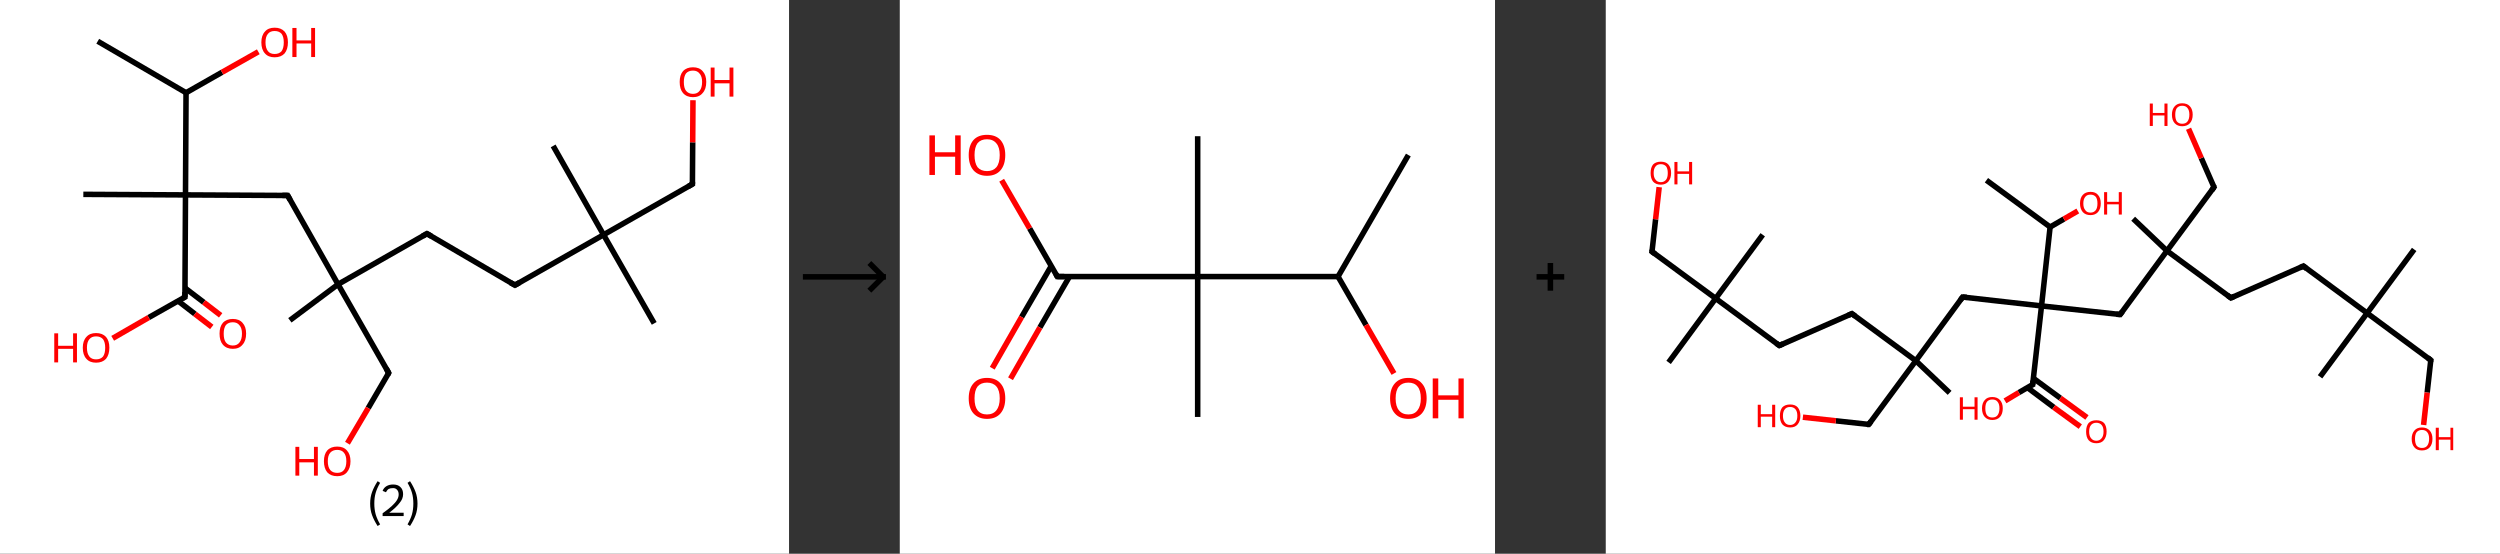 <?xml version='1.0' encoding='ASCII' standalone='yes'?>
<svg xmlns="http://www.w3.org/2000/svg" xmlns:xlink="http://www.w3.org/1999/xlink" version="1.1" width="903.0px" viewBox="0 0 903.0 200.0" height="200.0px">
  <rect x="0" y="0" width="903.0" height="200.0" fill="#333333" stroke="none"/>
  <g>
    <g transform="translate(0, 0) scale(1 1) "><!-- END OF HEADER -->
<rect style="opacity:1.0;fill:#FFFFFF;stroke:none" width="285.0" height="200.0" x="0.0" y="0.0"> </rect>
<path class="bond-0 atom-0 atom-1" d="M 35.3,14.9 L 67.2,33.5" style="fill:none;fill-rule:evenodd;stroke:#000000;stroke-width:2.0px;stroke-linecap:butt;stroke-linejoin:miter;stroke-opacity:1"/>
<path class="bond-1 atom-1 atom-2" d="M 67.2,33.5 L 80.2,26.1" style="fill:none;fill-rule:evenodd;stroke:#000000;stroke-width:2.0px;stroke-linecap:butt;stroke-linejoin:miter;stroke-opacity:1"/>
<path class="bond-1 atom-1 atom-2" d="M 80.2,26.1 L 93.3,18.7" style="fill:none;fill-rule:evenodd;stroke:#FF0000;stroke-width:2.0px;stroke-linecap:butt;stroke-linejoin:miter;stroke-opacity:1"/>
<path class="bond-2 atom-1 atom-3" d="M 67.2,33.5 L 67.0,70.4" style="fill:none;fill-rule:evenodd;stroke:#000000;stroke-width:2.0px;stroke-linecap:butt;stroke-linejoin:miter;stroke-opacity:1"/>
<path class="bond-3 atom-3 atom-4" d="M 67.0,70.4 L 30.1,70.2" style="fill:none;fill-rule:evenodd;stroke:#000000;stroke-width:2.0px;stroke-linecap:butt;stroke-linejoin:miter;stroke-opacity:1"/>
<path class="bond-4 atom-3 atom-5" d="M 67.0,70.4 L 103.9,70.6" style="fill:none;fill-rule:evenodd;stroke:#000000;stroke-width:2.0px;stroke-linecap:butt;stroke-linejoin:miter;stroke-opacity:1"/>
<path class="bond-5 atom-5 atom-6" d="M 103.9,70.6 L 122.1,102.7" style="fill:none;fill-rule:evenodd;stroke:#000000;stroke-width:2.0px;stroke-linecap:butt;stroke-linejoin:miter;stroke-opacity:1"/>
<path class="bond-6 atom-6 atom-7" d="M 122.1,102.7 L 104.7,115.7" style="fill:none;fill-rule:evenodd;stroke:#000000;stroke-width:2.0px;stroke-linecap:butt;stroke-linejoin:miter;stroke-opacity:1"/>
<path class="bond-7 atom-6 atom-8" d="M 122.1,102.7 L 140.4,134.7" style="fill:none;fill-rule:evenodd;stroke:#000000;stroke-width:2.0px;stroke-linecap:butt;stroke-linejoin:miter;stroke-opacity:1"/>
<path class="bond-8 atom-8 atom-9" d="M 140.4,134.7 L 133.0,147.4" style="fill:none;fill-rule:evenodd;stroke:#000000;stroke-width:2.0px;stroke-linecap:butt;stroke-linejoin:miter;stroke-opacity:1"/>
<path class="bond-8 atom-8 atom-9" d="M 133.0,147.4 L 125.5,160.1" style="fill:none;fill-rule:evenodd;stroke:#FF0000;stroke-width:2.0px;stroke-linecap:butt;stroke-linejoin:miter;stroke-opacity:1"/>
<path class="bond-9 atom-6 atom-10" d="M 122.1,102.7 L 154.2,84.4" style="fill:none;fill-rule:evenodd;stroke:#000000;stroke-width:2.0px;stroke-linecap:butt;stroke-linejoin:miter;stroke-opacity:1"/>
<path class="bond-10 atom-10 atom-11" d="M 154.2,84.4 L 186.0,103.0" style="fill:none;fill-rule:evenodd;stroke:#000000;stroke-width:2.0px;stroke-linecap:butt;stroke-linejoin:miter;stroke-opacity:1"/>
<path class="bond-11 atom-11 atom-12" d="M 186.0,103.0 L 218.0,84.8" style="fill:none;fill-rule:evenodd;stroke:#000000;stroke-width:2.0px;stroke-linecap:butt;stroke-linejoin:miter;stroke-opacity:1"/>
<path class="bond-12 atom-12 atom-13" d="M 218.0,84.8 L 199.8,52.7" style="fill:none;fill-rule:evenodd;stroke:#000000;stroke-width:2.0px;stroke-linecap:butt;stroke-linejoin:miter;stroke-opacity:1"/>
<path class="bond-13 atom-12 atom-14" d="M 218.0,84.8 L 236.3,116.8" style="fill:none;fill-rule:evenodd;stroke:#000000;stroke-width:2.0px;stroke-linecap:butt;stroke-linejoin:miter;stroke-opacity:1"/>
<path class="bond-14 atom-12 atom-15" d="M 218.0,84.8 L 250.1,66.5" style="fill:none;fill-rule:evenodd;stroke:#000000;stroke-width:2.0px;stroke-linecap:butt;stroke-linejoin:miter;stroke-opacity:1"/>
<path class="bond-15 atom-15 atom-16" d="M 250.1,66.5 L 250.2,51.4" style="fill:none;fill-rule:evenodd;stroke:#000000;stroke-width:2.0px;stroke-linecap:butt;stroke-linejoin:miter;stroke-opacity:1"/>
<path class="bond-15 atom-15 atom-16" d="M 250.2,51.4 L 250.3,36.2" style="fill:none;fill-rule:evenodd;stroke:#FF0000;stroke-width:2.0px;stroke-linecap:butt;stroke-linejoin:miter;stroke-opacity:1"/>
<path class="bond-16 atom-3 atom-17" d="M 67.0,70.4 L 66.8,107.3" style="fill:none;fill-rule:evenodd;stroke:#000000;stroke-width:2.0px;stroke-linecap:butt;stroke-linejoin:miter;stroke-opacity:1"/>
<path class="bond-17 atom-17 atom-18" d="M 64.3,108.7 L 70.4,113.4" style="fill:none;fill-rule:evenodd;stroke:#000000;stroke-width:2.0px;stroke-linecap:butt;stroke-linejoin:miter;stroke-opacity:1"/>
<path class="bond-17 atom-17 atom-18" d="M 70.4,113.4 L 76.5,118.1" style="fill:none;fill-rule:evenodd;stroke:#FF0000;stroke-width:2.0px;stroke-linecap:butt;stroke-linejoin:miter;stroke-opacity:1"/>
<path class="bond-17 atom-17 atom-18" d="M 66.8,104.0 L 73.6,109.2" style="fill:none;fill-rule:evenodd;stroke:#000000;stroke-width:2.0px;stroke-linecap:butt;stroke-linejoin:miter;stroke-opacity:1"/>
<path class="bond-17 atom-17 atom-18" d="M 73.6,109.2 L 79.7,113.9" style="fill:none;fill-rule:evenodd;stroke:#FF0000;stroke-width:2.0px;stroke-linecap:butt;stroke-linejoin:miter;stroke-opacity:1"/>
<path class="bond-18 atom-17 atom-19" d="M 66.8,107.3 L 53.7,114.7" style="fill:none;fill-rule:evenodd;stroke:#000000;stroke-width:2.0px;stroke-linecap:butt;stroke-linejoin:miter;stroke-opacity:1"/>
<path class="bond-18 atom-17 atom-19" d="M 53.7,114.7 L 40.7,122.2" style="fill:none;fill-rule:evenodd;stroke:#FF0000;stroke-width:2.0px;stroke-linecap:butt;stroke-linejoin:miter;stroke-opacity:1"/>
<path d="M 102.0,70.6 L 103.9,70.6 L 104.8,72.2" style="fill:none;stroke:#000000;stroke-width:2.0px;stroke-linecap:butt;stroke-linejoin:miter;stroke-opacity:1;"/>
<path d="M 139.5,133.1 L 140.4,134.7 L 140.0,135.4" style="fill:none;stroke:#000000;stroke-width:2.0px;stroke-linecap:butt;stroke-linejoin:miter;stroke-opacity:1;"/>
<path d="M 152.6,85.3 L 154.2,84.4 L 155.8,85.3" style="fill:none;stroke:#000000;stroke-width:2.0px;stroke-linecap:butt;stroke-linejoin:miter;stroke-opacity:1;"/>
<path d="M 184.4,102.1 L 186.0,103.0 L 187.6,102.1" style="fill:none;stroke:#000000;stroke-width:2.0px;stroke-linecap:butt;stroke-linejoin:miter;stroke-opacity:1;"/>
<path d="M 248.5,67.4 L 250.1,66.5 L 250.1,65.7" style="fill:none;stroke:#000000;stroke-width:2.0px;stroke-linecap:butt;stroke-linejoin:miter;stroke-opacity:1;"/>
<path d="M 66.8,105.5 L 66.8,107.3 L 66.1,107.7" style="fill:none;stroke:#000000;stroke-width:2.0px;stroke-linecap:butt;stroke-linejoin:miter;stroke-opacity:1;"/>
<path class="atom-2" d="M 94.4 15.3 Q 94.4 12.8, 95.7 11.4 Q 96.9 10.0, 99.2 10.0 Q 101.5 10.0, 102.8 11.4 Q 104.0 12.8, 104.0 15.3 Q 104.0 17.8, 102.8 19.3 Q 101.5 20.7, 99.2 20.7 Q 96.9 20.7, 95.7 19.3 Q 94.4 17.9, 94.4 15.3 M 99.2 19.5 Q 100.8 19.5, 101.7 18.5 Q 102.5 17.4, 102.5 15.3 Q 102.5 13.3, 101.7 12.2 Q 100.8 11.2, 99.2 11.2 Q 97.6 11.2, 96.8 12.2 Q 95.9 13.2, 95.9 15.3 Q 95.9 17.4, 96.8 18.5 Q 97.6 19.5, 99.2 19.5 " fill="#FF0000"/>
<path class="atom-2" d="M 105.6 10.1 L 107.1 10.1 L 107.1 14.6 L 112.4 14.6 L 112.4 10.1 L 113.8 10.1 L 113.8 20.6 L 112.4 20.6 L 112.4 15.7 L 107.1 15.7 L 107.1 20.6 L 105.6 20.6 L 105.6 10.1 " fill="#FF0000"/>
<path class="atom-9" d="M 106.7 161.4 L 108.1 161.4 L 108.1 165.8 L 113.4 165.8 L 113.4 161.4 L 114.8 161.4 L 114.8 171.8 L 113.4 171.8 L 113.4 167.0 L 108.1 167.0 L 108.1 171.8 L 106.7 171.8 L 106.7 161.4 " fill="#FF0000"/>
<path class="atom-9" d="M 117.0 166.6 Q 117.0 164.1, 118.2 162.7 Q 119.5 161.3, 121.8 161.3 Q 124.1 161.3, 125.3 162.7 Q 126.6 164.1, 126.6 166.6 Q 126.6 169.1, 125.3 170.6 Q 124.1 172.0, 121.8 172.0 Q 119.5 172.0, 118.2 170.6 Q 117.0 169.1, 117.0 166.6 M 121.8 170.8 Q 123.4 170.8, 124.2 169.8 Q 125.1 168.7, 125.1 166.6 Q 125.1 164.5, 124.2 163.5 Q 123.4 162.5, 121.8 162.5 Q 120.2 162.5, 119.3 163.5 Q 118.4 164.5, 118.4 166.6 Q 118.4 168.7, 119.3 169.8 Q 120.2 170.8, 121.8 170.8 " fill="#FF0000"/>
<path class="atom-16" d="M 245.5 29.6 Q 245.5 27.1, 246.7 25.7 Q 248.0 24.3, 250.3 24.3 Q 252.6 24.3, 253.8 25.7 Q 255.1 27.1, 255.1 29.6 Q 255.1 32.2, 253.8 33.6 Q 252.6 35.1, 250.3 35.1 Q 248.0 35.1, 246.7 33.6 Q 245.5 32.2, 245.5 29.6 M 250.3 33.9 Q 251.9 33.9, 252.7 32.8 Q 253.6 31.7, 253.6 29.6 Q 253.6 27.6, 252.7 26.6 Q 251.9 25.5, 250.3 25.5 Q 248.7 25.5, 247.8 26.5 Q 247.0 27.6, 247.0 29.6 Q 247.0 31.8, 247.8 32.8 Q 248.7 33.9, 250.3 33.9 " fill="#FF0000"/>
<path class="atom-16" d="M 256.7 24.4 L 258.1 24.4 L 258.1 28.9 L 263.5 28.9 L 263.5 24.4 L 264.9 24.4 L 264.9 34.9 L 263.5 34.9 L 263.5 30.1 L 258.1 30.1 L 258.1 34.9 L 256.7 34.9 L 256.7 24.4 " fill="#FF0000"/>
<path class="atom-18" d="M 79.3 120.5 Q 79.3 118.0, 80.5 116.6 Q 81.8 115.2, 84.1 115.2 Q 86.4 115.2, 87.6 116.6 Q 88.9 118.0, 88.9 120.5 Q 88.9 123.1, 87.6 124.5 Q 86.4 126.0, 84.1 126.0 Q 81.8 126.0, 80.5 124.5 Q 79.3 123.1, 79.3 120.5 M 84.1 124.8 Q 85.7 124.8, 86.5 123.7 Q 87.4 122.6, 87.4 120.5 Q 87.4 118.5, 86.5 117.5 Q 85.7 116.4, 84.1 116.4 Q 82.5 116.4, 81.6 117.4 Q 80.8 118.5, 80.8 120.5 Q 80.8 122.7, 81.6 123.7 Q 82.5 124.8, 84.1 124.8 " fill="#FF0000"/>
<path class="atom-19" d="M 19.6 120.4 L 21.0 120.4 L 21.0 124.9 L 26.4 124.9 L 26.4 120.4 L 27.8 120.4 L 27.8 130.9 L 26.4 130.9 L 26.4 126.0 L 21.0 126.0 L 21.0 130.9 L 19.6 130.9 L 19.6 120.4 " fill="#FF0000"/>
<path class="atom-19" d="M 29.9 125.6 Q 29.9 123.1, 31.2 121.7 Q 32.4 120.3, 34.7 120.3 Q 37.0 120.3, 38.3 121.7 Q 39.5 123.1, 39.5 125.6 Q 39.5 128.1, 38.3 129.6 Q 37.0 131.0, 34.7 131.0 Q 32.4 131.0, 31.2 129.6 Q 29.9 128.2, 29.9 125.6 M 34.7 129.8 Q 36.3 129.8, 37.2 128.8 Q 38.0 127.7, 38.0 125.6 Q 38.0 123.6, 37.2 122.5 Q 36.3 121.5, 34.7 121.5 Q 33.1 121.5, 32.3 122.5 Q 31.4 123.5, 31.4 125.6 Q 31.4 127.7, 32.3 128.8 Q 33.1 129.8, 34.7 129.8 " fill="#FF0000"/>
<path class="legend" d="M 133.7 181.9 Q 133.7 179.6, 134.4 177.7 Q 135.1 175.8, 136.4 173.8 L 137.3 174.4 Q 136.2 176.3, 135.7 178.0 Q 135.2 179.7, 135.2 181.9 Q 135.2 184.0, 135.7 185.8 Q 136.2 187.5, 137.3 189.4 L 136.4 190.0 Q 135.1 188.0, 134.4 186.1 Q 133.7 184.2, 133.7 181.9 " fill="#000000"/>
<path class="legend" d="M 138.2 177.3 Q 138.6 176.2, 139.6 175.6 Q 140.6 175.0, 142.0 175.0 Q 143.7 175.0, 144.6 175.9 Q 145.6 176.8, 145.6 178.5 Q 145.6 180.2, 144.3 181.7 Q 143.1 183.3, 140.6 185.2 L 145.8 185.2 L 145.8 186.4 L 138.2 186.4 L 138.2 185.4 Q 140.3 183.9, 141.5 182.8 Q 142.8 181.6, 143.4 180.6 Q 144.0 179.6, 144.0 178.6 Q 144.0 177.5, 143.4 176.9 Q 142.9 176.3, 142.0 176.3 Q 141.0 176.3, 140.4 176.6 Q 139.8 177.0, 139.4 177.8 L 138.2 177.3 " fill="#000000"/>
<path class="legend" d="M 150.8 181.9 Q 150.8 184.2, 150.1 186.1 Q 149.4 188.0, 148.1 190.0 L 147.2 189.4 Q 148.3 187.5, 148.8 185.8 Q 149.3 184.0, 149.3 181.9 Q 149.3 179.7, 148.8 178.0 Q 148.3 176.3, 147.2 174.4 L 148.1 173.8 Q 149.4 175.8, 150.1 177.7 Q 150.8 179.6, 150.8 181.9 " fill="#000000"/>
</g>
    <g transform="translate(285.0, 0) scale(1 1) "><line x1="5" y1="100" x2="35" y2="100" style="stroke:rgb(0,0,0);stroke-width:2"/>
  <line x1="34" y1="100" x2="29" y2="95" style="stroke:rgb(0,0,0);stroke-width:2"/>
  <line x1="34" y1="100" x2="29" y2="105" style="stroke:rgb(0,0,0);stroke-width:2"/>
</g>
    <g transform="translate(325.0, 0) scale(1 1) "><!-- END OF HEADER -->
<rect style="opacity:1.0;fill:#FFFFFF;stroke:none" width="215.0" height="200.0" x="0.0" y="0.0"> </rect>
<path class="bond-0 atom-0 atom-1" d="M 183.7,56.0 L 158.3,99.9" style="fill:none;fill-rule:evenodd;stroke:#000000;stroke-width:2.0px;stroke-linecap:butt;stroke-linejoin:miter;stroke-opacity:1"/>
<path class="bond-1 atom-1 atom-2" d="M 158.3,99.9 L 168.4,117.4" style="fill:none;fill-rule:evenodd;stroke:#000000;stroke-width:2.0px;stroke-linecap:butt;stroke-linejoin:miter;stroke-opacity:1"/>
<path class="bond-1 atom-1 atom-2" d="M 168.4,117.4 L 178.5,134.9" style="fill:none;fill-rule:evenodd;stroke:#FF0000;stroke-width:2.0px;stroke-linecap:butt;stroke-linejoin:miter;stroke-opacity:1"/>
<path class="bond-2 atom-1 atom-3" d="M 158.3,99.9 L 107.6,99.9" style="fill:none;fill-rule:evenodd;stroke:#000000;stroke-width:2.0px;stroke-linecap:butt;stroke-linejoin:miter;stroke-opacity:1"/>
<path class="bond-3 atom-3 atom-4" d="M 107.6,99.9 L 107.6,49.2" style="fill:none;fill-rule:evenodd;stroke:#000000;stroke-width:2.0px;stroke-linecap:butt;stroke-linejoin:miter;stroke-opacity:1"/>
<path class="bond-4 atom-3 atom-5" d="M 107.6,99.9 L 107.6,150.6" style="fill:none;fill-rule:evenodd;stroke:#000000;stroke-width:2.0px;stroke-linecap:butt;stroke-linejoin:miter;stroke-opacity:1"/>
<path class="bond-5 atom-3 atom-6" d="M 107.6,99.9 L 56.9,99.9" style="fill:none;fill-rule:evenodd;stroke:#000000;stroke-width:2.0px;stroke-linecap:butt;stroke-linejoin:miter;stroke-opacity:1"/>
<path class="bond-6 atom-6 atom-7" d="M 54.7,96.1 L 44.0,114.5" style="fill:none;fill-rule:evenodd;stroke:#000000;stroke-width:2.0px;stroke-linecap:butt;stroke-linejoin:miter;stroke-opacity:1"/>
<path class="bond-6 atom-6 atom-7" d="M 44.0,114.5 L 33.4,133.0" style="fill:none;fill-rule:evenodd;stroke:#FF0000;stroke-width:2.0px;stroke-linecap:butt;stroke-linejoin:miter;stroke-opacity:1"/>
<path class="bond-6 atom-6 atom-7" d="M 61.3,99.9 L 50.6,118.3" style="fill:none;fill-rule:evenodd;stroke:#000000;stroke-width:2.0px;stroke-linecap:butt;stroke-linejoin:miter;stroke-opacity:1"/>
<path class="bond-6 atom-6 atom-7" d="M 50.6,118.3 L 40.0,136.8" style="fill:none;fill-rule:evenodd;stroke:#FF0000;stroke-width:2.0px;stroke-linecap:butt;stroke-linejoin:miter;stroke-opacity:1"/>
<path class="bond-7 atom-6 atom-8" d="M 56.9,99.9 L 46.9,82.5" style="fill:none;fill-rule:evenodd;stroke:#000000;stroke-width:2.0px;stroke-linecap:butt;stroke-linejoin:miter;stroke-opacity:1"/>
<path class="bond-7 atom-6 atom-8" d="M 46.9,82.5 L 36.8,65.1" style="fill:none;fill-rule:evenodd;stroke:#FF0000;stroke-width:2.0px;stroke-linecap:butt;stroke-linejoin:miter;stroke-opacity:1"/>
<path d="M 59.4,99.9 L 56.9,99.9 L 56.4,99.0" style="fill:none;stroke:#000000;stroke-width:2.0px;stroke-linecap:butt;stroke-linejoin:miter;stroke-opacity:1;"/>
<path class="atom-2" d="M 177.1 143.9 Q 177.1 140.4, 178.8 138.5 Q 180.5 136.5, 183.7 136.5 Q 186.9 136.5, 188.6 138.5 Q 190.3 140.4, 190.3 143.9 Q 190.3 147.3, 188.6 149.3 Q 186.8 151.3, 183.7 151.3 Q 180.5 151.3, 178.8 149.3 Q 177.1 147.4, 177.1 143.9 M 183.7 149.7 Q 185.9 149.7, 187.0 148.2 Q 188.2 146.7, 188.2 143.9 Q 188.2 141.0, 187.0 139.6 Q 185.9 138.2, 183.7 138.2 Q 181.5 138.2, 180.3 139.6 Q 179.1 141.0, 179.1 143.9 Q 179.1 146.8, 180.3 148.2 Q 181.5 149.7, 183.7 149.7 " fill="#FF0000"/>
<path class="atom-2" d="M 192.5 136.7 L 194.5 136.7 L 194.5 142.8 L 201.8 142.8 L 201.8 136.7 L 203.7 136.7 L 203.7 151.1 L 201.8 151.1 L 201.8 144.4 L 194.5 144.4 L 194.5 151.1 L 192.5 151.1 L 192.5 136.7 " fill="#FF0000"/>
<path class="atom-7" d="M 24.9 143.9 Q 24.9 140.4, 26.6 138.5 Q 28.3 136.5, 31.5 136.5 Q 34.7 136.5, 36.4 138.5 Q 38.1 140.4, 38.1 143.9 Q 38.1 147.3, 36.4 149.3 Q 34.7 151.3, 31.5 151.3 Q 28.4 151.3, 26.6 149.3 Q 24.9 147.4, 24.9 143.9 M 31.5 149.7 Q 33.7 149.7, 34.9 148.2 Q 36.1 146.7, 36.1 143.9 Q 36.1 141.0, 34.9 139.6 Q 33.7 138.2, 31.5 138.2 Q 29.3 138.2, 28.1 139.6 Q 27.0 141.0, 27.0 143.9 Q 27.0 146.8, 28.1 148.2 Q 29.3 149.7, 31.5 149.7 " fill="#FF0000"/>
<path class="atom-8" d="M 10.7 48.9 L 12.7 48.9 L 12.7 55.0 L 20.0 55.0 L 20.0 48.9 L 22.0 48.9 L 22.0 63.2 L 20.0 63.2 L 20.0 56.6 L 12.7 56.6 L 12.7 63.2 L 10.7 63.2 L 10.7 48.9 " fill="#FF0000"/>
<path class="atom-8" d="M 24.9 56.0 Q 24.9 52.6, 26.6 50.6 Q 28.3 48.7, 31.5 48.7 Q 34.7 48.7, 36.4 50.6 Q 38.1 52.6, 38.1 56.0 Q 38.1 59.5, 36.4 61.5 Q 34.7 63.5, 31.5 63.5 Q 28.4 63.5, 26.6 61.5 Q 24.9 59.5, 24.9 56.0 M 31.5 61.8 Q 33.7 61.8, 34.9 60.4 Q 36.1 58.9, 36.1 56.0 Q 36.1 53.2, 34.9 51.8 Q 33.7 50.3, 31.5 50.3 Q 29.3 50.3, 28.1 51.7 Q 27.0 53.2, 27.0 56.0 Q 27.0 58.9, 28.1 60.4 Q 29.3 61.8, 31.5 61.8 " fill="#FF0000"/>
</g>
    <g transform="translate(540.0, 0) scale(1 1) "><line x1="15" y1="100" x2="25" y2="100" style="stroke:rgb(0,0,0);stroke-width:2"/>
  <line x1="20" y1="95" x2="20" y2="105" style="stroke:rgb(0,0,0);stroke-width:2"/>
</g>
    <g transform="translate(580.0, 0) scale(1 1) "><!-- END OF HEADER -->
<rect style="opacity:1.0;fill:#FFFFFF;stroke:none" width="323.0" height="200.0" x="0.0" y="0.0"> </rect>
<path class="bond-0 atom-0 atom-1" d="M 137.5,65.1 L 160.5,82.0" style="fill:none;fill-rule:evenodd;stroke:#000000;stroke-width:2.0px;stroke-linecap:butt;stroke-linejoin:miter;stroke-opacity:1"/>
<path class="bond-1 atom-1 atom-2" d="M 160.5,82.0 L 165.5,79.1" style="fill:none;fill-rule:evenodd;stroke:#000000;stroke-width:2.0px;stroke-linecap:butt;stroke-linejoin:miter;stroke-opacity:1"/>
<path class="bond-1 atom-1 atom-2" d="M 165.5,79.1 L 170.5,76.2" style="fill:none;fill-rule:evenodd;stroke:#FF0000;stroke-width:2.0px;stroke-linecap:butt;stroke-linejoin:miter;stroke-opacity:1"/>
<path class="bond-2 atom-1 atom-3" d="M 160.5,82.0 L 157.4,110.5" style="fill:none;fill-rule:evenodd;stroke:#000000;stroke-width:2.0px;stroke-linecap:butt;stroke-linejoin:miter;stroke-opacity:1"/>
<path class="bond-3 atom-3 atom-4" d="M 157.4,110.5 L 128.9,107.3" style="fill:none;fill-rule:evenodd;stroke:#000000;stroke-width:2.0px;stroke-linecap:butt;stroke-linejoin:miter;stroke-opacity:1"/>
<path class="bond-4 atom-4 atom-5" d="M 128.9,107.3 L 112.0,130.3" style="fill:none;fill-rule:evenodd;stroke:#000000;stroke-width:2.0px;stroke-linecap:butt;stroke-linejoin:miter;stroke-opacity:1"/>
<path class="bond-5 atom-5 atom-6" d="M 112.0,130.3 L 124.2,141.9" style="fill:none;fill-rule:evenodd;stroke:#000000;stroke-width:2.0px;stroke-linecap:butt;stroke-linejoin:miter;stroke-opacity:1"/>
<path class="bond-6 atom-5 atom-7" d="M 112.0,130.3 L 95.0,153.3" style="fill:none;fill-rule:evenodd;stroke:#000000;stroke-width:2.0px;stroke-linecap:butt;stroke-linejoin:miter;stroke-opacity:1"/>
<path class="bond-7 atom-7 atom-8" d="M 95.0,153.3 L 83.1,152.0" style="fill:none;fill-rule:evenodd;stroke:#000000;stroke-width:2.0px;stroke-linecap:butt;stroke-linejoin:miter;stroke-opacity:1"/>
<path class="bond-7 atom-7 atom-8" d="M 83.1,152.0 L 71.2,150.7" style="fill:none;fill-rule:evenodd;stroke:#FF0000;stroke-width:2.0px;stroke-linecap:butt;stroke-linejoin:miter;stroke-opacity:1"/>
<path class="bond-8 atom-5 atom-9" d="M 112.0,130.3 L 88.9,113.3" style="fill:none;fill-rule:evenodd;stroke:#000000;stroke-width:2.0px;stroke-linecap:butt;stroke-linejoin:miter;stroke-opacity:1"/>
<path class="bond-9 atom-9 atom-10" d="M 88.9,113.3 L 62.7,124.8" style="fill:none;fill-rule:evenodd;stroke:#000000;stroke-width:2.0px;stroke-linecap:butt;stroke-linejoin:miter;stroke-opacity:1"/>
<path class="bond-10 atom-10 atom-11" d="M 62.7,124.8 L 39.7,107.8" style="fill:none;fill-rule:evenodd;stroke:#000000;stroke-width:2.0px;stroke-linecap:butt;stroke-linejoin:miter;stroke-opacity:1"/>
<path class="bond-11 atom-11 atom-12" d="M 39.7,107.8 L 56.7,84.8" style="fill:none;fill-rule:evenodd;stroke:#000000;stroke-width:2.0px;stroke-linecap:butt;stroke-linejoin:miter;stroke-opacity:1"/>
<path class="bond-12 atom-11 atom-13" d="M 39.7,107.8 L 22.7,130.9" style="fill:none;fill-rule:evenodd;stroke:#000000;stroke-width:2.0px;stroke-linecap:butt;stroke-linejoin:miter;stroke-opacity:1"/>
<path class="bond-13 atom-11 atom-14" d="M 39.7,107.8 L 16.7,90.9" style="fill:none;fill-rule:evenodd;stroke:#000000;stroke-width:2.0px;stroke-linecap:butt;stroke-linejoin:miter;stroke-opacity:1"/>
<path class="bond-14 atom-14 atom-15" d="M 16.7,90.9 L 18.0,79.2" style="fill:none;fill-rule:evenodd;stroke:#000000;stroke-width:2.0px;stroke-linecap:butt;stroke-linejoin:miter;stroke-opacity:1"/>
<path class="bond-14 atom-14 atom-15" d="M 18.0,79.2 L 19.3,67.6" style="fill:none;fill-rule:evenodd;stroke:#FF0000;stroke-width:2.0px;stroke-linecap:butt;stroke-linejoin:miter;stroke-opacity:1"/>
<path class="bond-15 atom-3 atom-16" d="M 157.4,110.5 L 185.8,113.6" style="fill:none;fill-rule:evenodd;stroke:#000000;stroke-width:2.0px;stroke-linecap:butt;stroke-linejoin:miter;stroke-opacity:1"/>
<path class="bond-16 atom-16 atom-17" d="M 185.8,113.6 L 202.7,90.6" style="fill:none;fill-rule:evenodd;stroke:#000000;stroke-width:2.0px;stroke-linecap:butt;stroke-linejoin:miter;stroke-opacity:1"/>
<path class="bond-17 atom-17 atom-18" d="M 202.7,90.6 L 190.5,79.0" style="fill:none;fill-rule:evenodd;stroke:#000000;stroke-width:2.0px;stroke-linecap:butt;stroke-linejoin:miter;stroke-opacity:1"/>
<path class="bond-18 atom-17 atom-19" d="M 202.7,90.6 L 219.7,67.6" style="fill:none;fill-rule:evenodd;stroke:#000000;stroke-width:2.0px;stroke-linecap:butt;stroke-linejoin:miter;stroke-opacity:1"/>
<path class="bond-19 atom-19 atom-20" d="M 219.7,67.6 L 215.1,57.1" style="fill:none;fill-rule:evenodd;stroke:#000000;stroke-width:2.0px;stroke-linecap:butt;stroke-linejoin:miter;stroke-opacity:1"/>
<path class="bond-19 atom-19 atom-20" d="M 215.1,57.1 L 210.5,46.5" style="fill:none;fill-rule:evenodd;stroke:#FF0000;stroke-width:2.0px;stroke-linecap:butt;stroke-linejoin:miter;stroke-opacity:1"/>
<path class="bond-20 atom-17 atom-21" d="M 202.7,90.6 L 225.8,107.6" style="fill:none;fill-rule:evenodd;stroke:#000000;stroke-width:2.0px;stroke-linecap:butt;stroke-linejoin:miter;stroke-opacity:1"/>
<path class="bond-21 atom-21 atom-22" d="M 225.8,107.6 L 252.0,96.1" style="fill:none;fill-rule:evenodd;stroke:#000000;stroke-width:2.0px;stroke-linecap:butt;stroke-linejoin:miter;stroke-opacity:1"/>
<path class="bond-22 atom-22 atom-23" d="M 252.0,96.1 L 275.0,113.1" style="fill:none;fill-rule:evenodd;stroke:#000000;stroke-width:2.0px;stroke-linecap:butt;stroke-linejoin:miter;stroke-opacity:1"/>
<path class="bond-23 atom-23 atom-24" d="M 275.0,113.1 L 258.0,136.1" style="fill:none;fill-rule:evenodd;stroke:#000000;stroke-width:2.0px;stroke-linecap:butt;stroke-linejoin:miter;stroke-opacity:1"/>
<path class="bond-24 atom-23 atom-25" d="M 275.0,113.1 L 292.0,90.1" style="fill:none;fill-rule:evenodd;stroke:#000000;stroke-width:2.0px;stroke-linecap:butt;stroke-linejoin:miter;stroke-opacity:1"/>
<path class="bond-25 atom-23 atom-26" d="M 275.0,113.1 L 298.0,130.1" style="fill:none;fill-rule:evenodd;stroke:#000000;stroke-width:2.0px;stroke-linecap:butt;stroke-linejoin:miter;stroke-opacity:1"/>
<path class="bond-26 atom-26 atom-27" d="M 298.0,130.1 L 296.7,141.8" style="fill:none;fill-rule:evenodd;stroke:#000000;stroke-width:2.0px;stroke-linecap:butt;stroke-linejoin:miter;stroke-opacity:1"/>
<path class="bond-26 atom-26 atom-27" d="M 296.7,141.8 L 295.4,153.5" style="fill:none;fill-rule:evenodd;stroke:#FF0000;stroke-width:2.0px;stroke-linecap:butt;stroke-linejoin:miter;stroke-opacity:1"/>
<path class="bond-27 atom-3 atom-28" d="M 157.4,110.5 L 154.2,138.9" style="fill:none;fill-rule:evenodd;stroke:#000000;stroke-width:2.0px;stroke-linecap:butt;stroke-linejoin:miter;stroke-opacity:1"/>
<path class="bond-28 atom-28 atom-29" d="M 152.3,140.0 L 161.8,147.1" style="fill:none;fill-rule:evenodd;stroke:#000000;stroke-width:2.0px;stroke-linecap:butt;stroke-linejoin:miter;stroke-opacity:1"/>
<path class="bond-28 atom-28 atom-29" d="M 161.8,147.1 L 171.4,154.1" style="fill:none;fill-rule:evenodd;stroke:#FF0000;stroke-width:2.0px;stroke-linecap:butt;stroke-linejoin:miter;stroke-opacity:1"/>
<path class="bond-28 atom-28 atom-29" d="M 154.4,136.6 L 164.2,143.8" style="fill:none;fill-rule:evenodd;stroke:#000000;stroke-width:2.0px;stroke-linecap:butt;stroke-linejoin:miter;stroke-opacity:1"/>
<path class="bond-28 atom-28 atom-29" d="M 164.2,143.8 L 173.8,150.8" style="fill:none;fill-rule:evenodd;stroke:#FF0000;stroke-width:2.0px;stroke-linecap:butt;stroke-linejoin:miter;stroke-opacity:1"/>
<path class="bond-29 atom-28 atom-30" d="M 154.2,138.9 L 149.2,141.8" style="fill:none;fill-rule:evenodd;stroke:#000000;stroke-width:2.0px;stroke-linecap:butt;stroke-linejoin:miter;stroke-opacity:1"/>
<path class="bond-29 atom-28 atom-30" d="M 149.2,141.8 L 144.2,144.8" style="fill:none;fill-rule:evenodd;stroke:#FF0000;stroke-width:2.0px;stroke-linecap:butt;stroke-linejoin:miter;stroke-opacity:1"/>
<path d="M 130.4,107.4 L 128.9,107.3 L 128.1,108.4" style="fill:none;stroke:#000000;stroke-width:2.0px;stroke-linecap:butt;stroke-linejoin:miter;stroke-opacity:1;"/>
<path d="M 95.8,152.2 L 95.0,153.3 L 94.4,153.3" style="fill:none;stroke:#000000;stroke-width:2.0px;stroke-linecap:butt;stroke-linejoin:miter;stroke-opacity:1;"/>
<path d="M 90.1,114.2 L 88.9,113.3 L 87.6,113.9" style="fill:none;stroke:#000000;stroke-width:2.0px;stroke-linecap:butt;stroke-linejoin:miter;stroke-opacity:1;"/>
<path d="M 64.0,124.2 L 62.7,124.8 L 61.6,124.0" style="fill:none;stroke:#000000;stroke-width:2.0px;stroke-linecap:butt;stroke-linejoin:miter;stroke-opacity:1;"/>
<path d="M 17.8,91.7 L 16.7,90.9 L 16.8,90.3" style="fill:none;stroke:#000000;stroke-width:2.0px;stroke-linecap:butt;stroke-linejoin:miter;stroke-opacity:1;"/>
<path d="M 184.4,113.5 L 185.8,113.6 L 186.6,112.5" style="fill:none;stroke:#000000;stroke-width:2.0px;stroke-linecap:butt;stroke-linejoin:miter;stroke-opacity:1;"/>
<path d="M 218.9,68.7 L 219.7,67.6 L 219.5,67.1" style="fill:none;stroke:#000000;stroke-width:2.0px;stroke-linecap:butt;stroke-linejoin:miter;stroke-opacity:1;"/>
<path d="M 224.6,106.7 L 225.8,107.6 L 227.1,107.0" style="fill:none;stroke:#000000;stroke-width:2.0px;stroke-linecap:butt;stroke-linejoin:miter;stroke-opacity:1;"/>
<path d="M 250.7,96.7 L 252.0,96.1 L 253.1,97.0" style="fill:none;stroke:#000000;stroke-width:2.0px;stroke-linecap:butt;stroke-linejoin:miter;stroke-opacity:1;"/>
<path d="M 296.9,129.2 L 298.0,130.1 L 297.9,130.6" style="fill:none;stroke:#000000;stroke-width:2.0px;stroke-linecap:butt;stroke-linejoin:miter;stroke-opacity:1;"/>
<path d="M 154.3,137.5 L 154.2,138.9 L 153.9,139.0" style="fill:none;stroke:#000000;stroke-width:2.0px;stroke-linecap:butt;stroke-linejoin:miter;stroke-opacity:1;"/>
<path class="atom-2" d="M 171.3 73.5 Q 171.3 71.5, 172.3 70.4 Q 173.3 69.3, 175.1 69.3 Q 176.9 69.3, 177.8 70.4 Q 178.8 71.5, 178.8 73.5 Q 178.8 75.4, 177.8 76.6 Q 176.8 77.7, 175.1 77.7 Q 173.3 77.7, 172.3 76.6 Q 171.3 75.4, 171.3 73.5 M 175.1 76.8 Q 176.3 76.8, 177.0 75.9 Q 177.6 75.1, 177.6 73.5 Q 177.6 71.9, 177.0 71.1 Q 176.3 70.3, 175.1 70.3 Q 173.8 70.3, 173.2 71.1 Q 172.5 71.9, 172.5 73.5 Q 172.5 75.1, 173.2 75.9 Q 173.8 76.8, 175.1 76.8 " fill="#FF0000"/>
<path class="atom-2" d="M 180.0 69.4 L 181.1 69.4 L 181.1 72.9 L 185.3 72.9 L 185.3 69.4 L 186.4 69.4 L 186.4 77.5 L 185.3 77.5 L 185.3 73.8 L 181.1 73.8 L 181.1 77.5 L 180.0 77.5 L 180.0 69.4 " fill="#FF0000"/>
<path class="atom-8" d="M 54.9 146.2 L 56.0 146.2 L 56.0 149.6 L 60.1 149.6 L 60.1 146.2 L 61.2 146.2 L 61.2 154.3 L 60.1 154.3 L 60.1 150.5 L 56.0 150.5 L 56.0 154.3 L 54.9 154.3 L 54.9 146.2 " fill="#FF0000"/>
<path class="atom-8" d="M 62.9 150.2 Q 62.9 148.2, 63.8 147.1 Q 64.8 146.1, 66.6 146.1 Q 68.4 146.1, 69.3 147.1 Q 70.3 148.2, 70.3 150.2 Q 70.3 152.1, 69.3 153.3 Q 68.4 154.4, 66.6 154.4 Q 64.8 154.4, 63.8 153.3 Q 62.9 152.2, 62.9 150.2 M 66.6 153.5 Q 67.8 153.5, 68.5 152.6 Q 69.2 151.8, 69.2 150.2 Q 69.2 148.6, 68.5 147.8 Q 67.8 147.0, 66.6 147.0 Q 65.3 147.0, 64.7 147.8 Q 64.0 148.6, 64.0 150.2 Q 64.0 151.8, 64.7 152.6 Q 65.3 153.5, 66.6 153.5 " fill="#FF0000"/>
<path class="atom-15" d="M 16.2 62.5 Q 16.2 60.5, 17.1 59.4 Q 18.1 58.4, 19.9 58.4 Q 21.7 58.4, 22.6 59.4 Q 23.6 60.5, 23.6 62.5 Q 23.6 64.4, 22.6 65.6 Q 21.6 66.7, 19.9 66.7 Q 18.1 66.7, 17.1 65.6 Q 16.2 64.5, 16.2 62.5 M 19.9 65.8 Q 21.1 65.8, 21.8 64.9 Q 22.4 64.1, 22.4 62.5 Q 22.4 60.9, 21.8 60.1 Q 21.1 59.3, 19.9 59.3 Q 18.6 59.3, 18.0 60.1 Q 17.3 60.9, 17.3 62.5 Q 17.3 64.1, 18.0 64.9 Q 18.6 65.8, 19.9 65.8 " fill="#FF0000"/>
<path class="atom-15" d="M 24.8 58.5 L 25.9 58.5 L 25.9 61.9 L 30.1 61.9 L 30.1 58.5 L 31.2 58.5 L 31.2 66.6 L 30.1 66.6 L 30.1 62.8 L 25.9 62.8 L 25.9 66.6 L 24.8 66.6 L 24.8 58.5 " fill="#FF0000"/>
<path class="atom-20" d="M 196.5 37.4 L 197.6 37.4 L 197.6 40.8 L 201.8 40.8 L 201.8 37.4 L 202.9 37.4 L 202.9 45.5 L 201.8 45.5 L 201.8 41.7 L 197.6 41.7 L 197.6 45.5 L 196.5 45.5 L 196.5 37.4 " fill="#FF0000"/>
<path class="atom-20" d="M 204.5 41.4 Q 204.5 39.5, 205.5 38.4 Q 206.4 37.3, 208.2 37.3 Q 210.0 37.3, 211.0 38.4 Q 212.0 39.5, 212.0 41.4 Q 212.0 43.4, 211.0 44.5 Q 210.0 45.6, 208.2 45.6 Q 206.5 45.6, 205.5 44.5 Q 204.5 43.4, 204.5 41.4 M 208.2 44.7 Q 209.5 44.7, 210.1 43.9 Q 210.8 43.0, 210.8 41.4 Q 210.8 39.8, 210.1 39.0 Q 209.5 38.2, 208.2 38.2 Q 207.0 38.2, 206.3 39.0 Q 205.7 39.8, 205.7 41.4 Q 205.7 43.1, 206.3 43.9 Q 207.0 44.7, 208.2 44.7 " fill="#FF0000"/>
<path class="atom-27" d="M 291.1 158.5 Q 291.1 156.6, 292.1 155.5 Q 293.0 154.4, 294.8 154.4 Q 296.6 154.4, 297.6 155.5 Q 298.6 156.6, 298.6 158.5 Q 298.6 160.5, 297.6 161.6 Q 296.6 162.7, 294.8 162.7 Q 293.0 162.7, 292.1 161.6 Q 291.1 160.5, 291.1 158.5 M 294.8 161.8 Q 296.1 161.8, 296.7 161.0 Q 297.4 160.1, 297.4 158.5 Q 297.4 156.9, 296.7 156.1 Q 296.1 155.3, 294.8 155.3 Q 293.6 155.3, 292.9 156.1 Q 292.3 156.9, 292.3 158.5 Q 292.3 160.1, 292.9 161.0 Q 293.6 161.8, 294.8 161.8 " fill="#FF0000"/>
<path class="atom-27" d="M 299.8 154.5 L 300.9 154.5 L 300.9 157.9 L 305.1 157.9 L 305.1 154.5 L 306.1 154.5 L 306.1 162.6 L 305.1 162.6 L 305.1 158.8 L 300.9 158.8 L 300.9 162.6 L 299.8 162.6 L 299.8 154.5 " fill="#FF0000"/>
<path class="atom-29" d="M 173.5 155.9 Q 173.5 153.9, 174.4 152.8 Q 175.4 151.8, 177.2 151.8 Q 179.0 151.8, 180.0 152.8 Q 180.9 153.9, 180.9 155.9 Q 180.9 157.8, 179.9 159.0 Q 179.0 160.1, 177.2 160.1 Q 175.4 160.1, 174.4 159.0 Q 173.5 157.9, 173.5 155.9 M 177.2 159.2 Q 178.4 159.2, 179.1 158.3 Q 179.8 157.5, 179.8 155.9 Q 179.8 154.3, 179.1 153.5 Q 178.4 152.7, 177.2 152.7 Q 176.0 152.7, 175.3 153.5 Q 174.6 154.3, 174.6 155.9 Q 174.6 157.5, 175.3 158.3 Q 176.0 159.2, 177.2 159.2 " fill="#FF0000"/>
<path class="atom-30" d="M 127.9 143.5 L 129.0 143.5 L 129.0 146.9 L 133.2 146.9 L 133.2 143.5 L 134.3 143.5 L 134.3 151.6 L 133.2 151.6 L 133.2 147.8 L 129.0 147.8 L 129.0 151.6 L 127.9 151.6 L 127.9 143.5 " fill="#FF0000"/>
<path class="atom-30" d="M 135.9 147.5 Q 135.9 145.6, 136.9 144.5 Q 137.8 143.4, 139.6 143.4 Q 141.4 143.4, 142.4 144.5 Q 143.4 145.6, 143.4 147.5 Q 143.4 149.5, 142.4 150.6 Q 141.4 151.7, 139.6 151.7 Q 137.9 151.7, 136.9 150.6 Q 135.9 149.5, 135.9 147.5 M 139.6 150.8 Q 140.9 150.8, 141.5 150.0 Q 142.2 149.1, 142.2 147.5 Q 142.2 145.9, 141.5 145.1 Q 140.9 144.3, 139.6 144.3 Q 138.4 144.3, 137.7 145.1 Q 137.1 145.9, 137.1 147.5 Q 137.1 149.1, 137.7 150.0 Q 138.4 150.8, 139.6 150.8 " fill="#FF0000"/>
</g>
  </g>
</svg>
